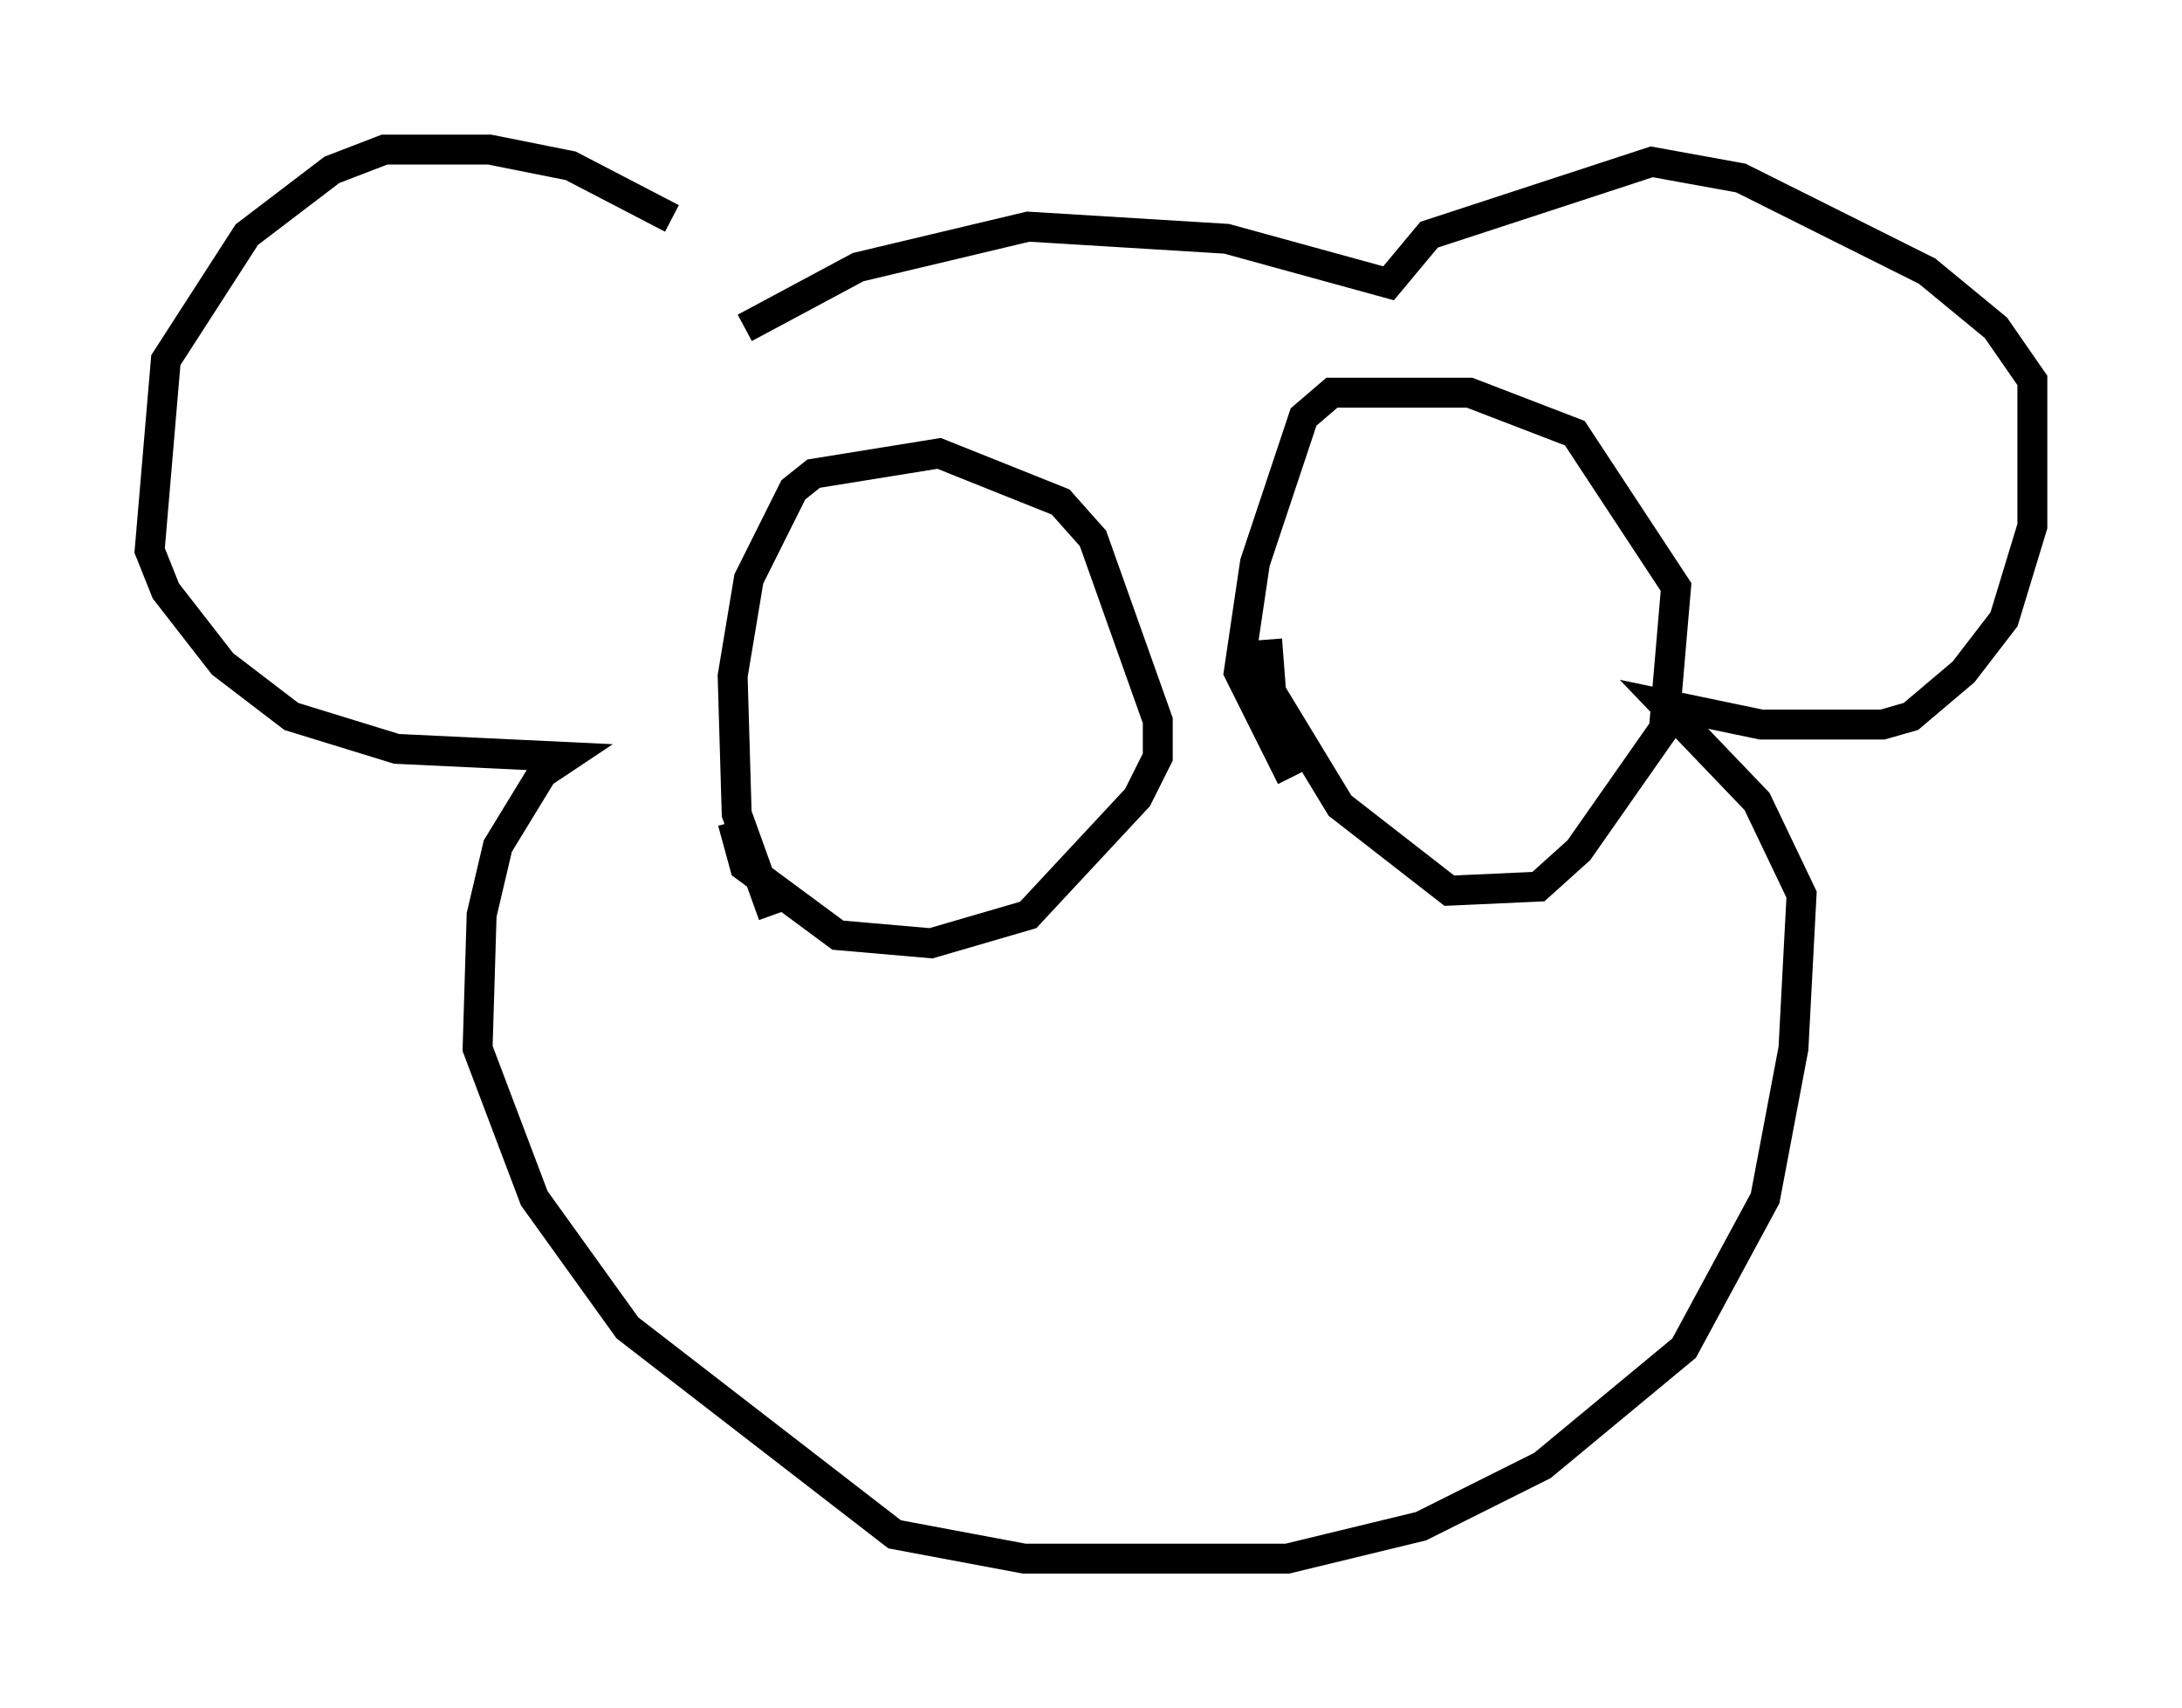 <?xml version="1.0" encoding="utf-8" ?>
<svg baseProfile="full" height="57.09" version="1.1" width="72.922" xmlns="http://www.w3.org/2000/svg" xmlns:ev="http://www.w3.org/2001/xml-events" xmlns:xlink="http://www.w3.org/1999/xlink"><defs /><rect fill="white" height="57.09" width="72.922" x="0" y="0" /><path d="M24.621, 9.736 m-2.165, -2.436 l-3.383, -1.759 -2.706, -0.541 l-3.518, 0.0 -1.759, 0.677 l-2.842, 2.165 -2.706, 4.195 l-0.541, 6.36 0.541, 1.353 l1.894, 2.436 2.3, 1.759 l3.518, 1.083 5.683, 0.271 l-0.812, 0.541 -1.488, 2.436 l-0.541, 2.3 -0.135, 4.465 l1.894, 5.007 3.112, 4.33 l8.931, 6.901 4.33, 0.812 l8.796, 0.0 4.465, -1.083 l4.059, -2.03 4.736, -3.924 l2.706, -5.007 0.947, -5.007 l0.271, -5.142 -1.488, -3.112 l-3.112, -3.248 3.248, 0.677 l4.059, 0.0 0.947, -0.271 l1.759, -1.488 1.353, -1.759 l0.947, -3.112 0.0, -4.871 l-1.218, -1.759 -2.3, -1.894 l-6.225, -3.112 -2.977, -0.541 l-7.442, 2.436 -1.353, 1.624 l-5.413, -1.488 -6.631, -0.406 l-5.683, 1.353 -3.789, 2.03 m-0.406, 16.509 l0.406, 1.488 3.112, 2.3 l3.112, 0.271 3.248, -0.947 l3.654, -3.924 0.677, -1.353 l0.0, -1.218 -2.165, -6.089 l-1.083, -1.218 -4.059, -1.624 l-4.195, 0.677 -0.677, 0.541 l-1.488, 2.977 -0.541, 3.248 l0.135, 4.601 1.218, 3.383 m16.509, -9.202 l0.135, 1.759 2.3, 3.789 l3.654, 2.842 2.977, -0.135 l1.353, -1.218 2.842, -4.059 l0.406, -4.736 -3.383, -5.142 l-3.518, -1.353 -4.601, 0.0 l-0.947, 0.812 -1.624, 4.871 l-0.541, 3.654 1.759, 3.518 m-12.99, -3.383 l0.0, 0.0 m19.486, -1.353 l0.0, 0.0 " fill="none" stroke="black" stroke-width="1" /></svg>